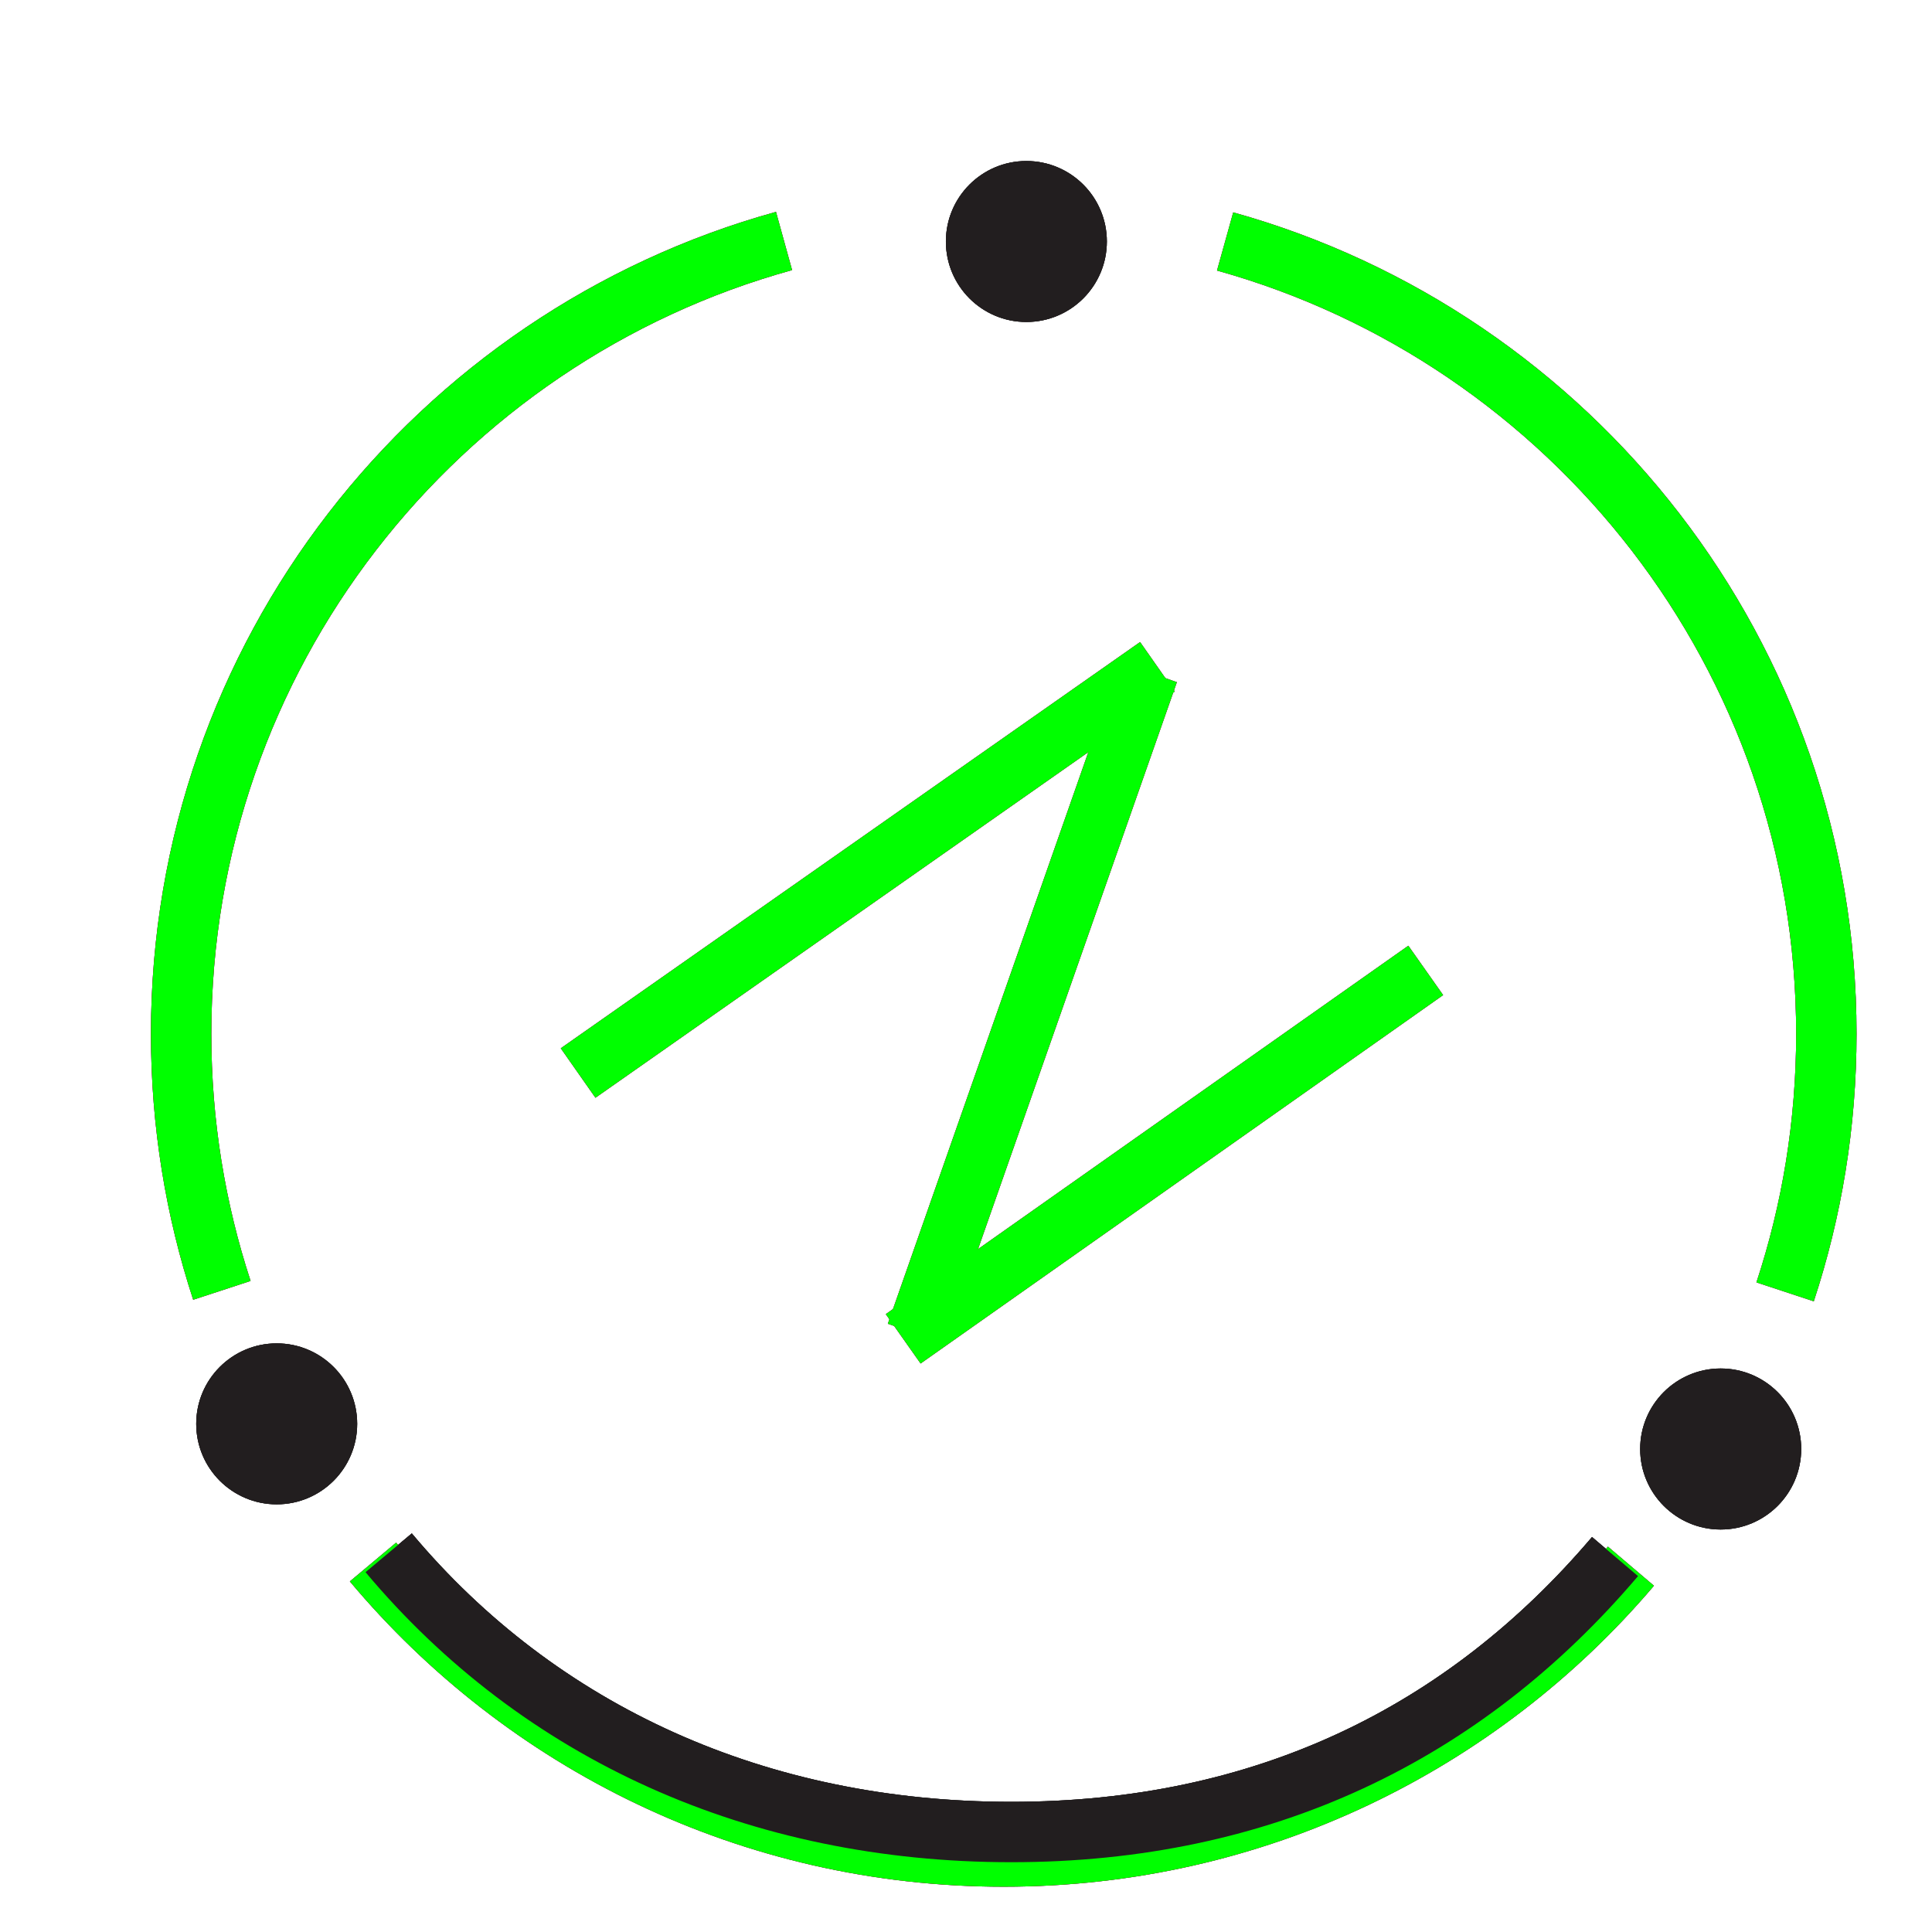 <?xml version="1.0" encoding="utf-8"?>
<!-- Generator: Adobe Illustrator 14.0.0, SVG Export Plug-In . SVG Version: 6.00 Build 43363)  -->
<!DOCTYPE svg PUBLIC "-//W3C//DTD SVG 1.1//EN" "http://www.w3.org/Graphics/SVG/1.1/DTD/svg11.dtd">
<svg version="1.1" id="图层_1" xmlns="http://www.w3.org/2000/svg" xmlns:xlink="http://www.w3.org/1999/xlink" x="0px" y="0px"
	 width="64px" height="64px" viewBox="0 0 64 64" enable-background="new 0 0 64 64" xml:space="preserve">
<g id="Blue">
	<path fill="none" stroke-width="2" stroke="#0000FF" d="M54.027,51.882C49.029,57.766,41.576,61.5,33.25,61.5c-8.39,0-15.895-3.792-20.894-9.756"/>
	<path fill="none" stroke-width="2" stroke="#221E1F" d="M53.5,51.563c-4.999,5.885-11.674,9.125-20,9.125c-8.39,0-15.626-3.285-20.625-9.25"/>
	<path fill="none" stroke-width="2" stroke="#0000FF" d="M40.584,7.999C52.07,11.201,60.5,21.742,60.5,34.25c0,2.984-0.479,5.855-1.366,8.544"/>
	<path fill="none" stroke-width="2" stroke="#0000FF" d="M7.35,42.744C6.474,40.07,6,37.217,6,34.25c0-12.529,8.456-23.083,19.972-26.267"/>
	<line fill="none" stroke-width="2" stroke="#0000FF" x1="47.229" y1="32.146" x2="29.92" y2="44.35"/>
	<line fill="none" stroke-width="2" stroke="#0000FF" x1="30.355" y1="44.182" x2="38.041" y2="22.267"/>
	<line fill="none" stroke-width="2" stroke="#0000FF" x1="38.341" y1="22.088" x2="19.151" y2="35.545"/>
	<circle fill="#221E1F" cx="34" cy="8" r="2.666"/>
	<circle fill="#221E1F" cx="9.166" cy="47.167" r="2.666"/>
	<circle fill="#221E1F" cx="57" cy="48" r="2.667"/>
</g>
<g id="Red">
	<path fill="none" stroke-width="2" stroke="#FF0000" d="M54.027,51.882C49.029,57.766,41.576,61.5,33.25,61.5c-8.39,0-15.895-3.792-20.894-9.756"/>
	<path fill="none" stroke-width="2" stroke="#221E1F" d="M53.5,51.563c-4.999,5.885-11.674,9.125-20,9.125c-8.39,0-15.626-3.285-20.625-9.25"/>
	<path fill="none" stroke-width="2" stroke="#FF0000" d="M40.584,7.999C52.07,11.201,60.5,21.742,60.5,34.25c0,2.984-0.479,5.855-1.366,8.544"/>
	<path fill="none" stroke-width="2" stroke="#FF0000" d="M7.35,42.744C6.474,40.07,6,37.217,6,34.25c0-12.529,8.456-23.083,19.972-26.267"/>
	<line fill="none" stroke-width="2" stroke="#FF0000" x1="47.229" y1="32.146" x2="29.92" y2="44.35"/>
	<line fill="none" stroke-width="2" stroke="#FF0000" x1="30.355" y1="44.182" x2="38.041" y2="22.267"/>
	<line fill="none" stroke-width="2" stroke="#FF0000" x1="38.341" y1="22.088" x2="19.151" y2="35.545"/>
	<circle fill="#221E1F" cx="34" cy="8" r="2.666"/>
	<circle fill="#221E1F" cx="9.166" cy="47.167" r="2.666"/>
	<circle fill="#221E1F" cx="57" cy="48" r="2.667"/>
</g>
<g id="White">
	<path fill="none" stroke-width="2" stroke="#00FF00" d="M54.027,51.882C49.029,57.766,41.576,61.5,33.25,61.5c-8.39,0-15.895-3.792-20.894-9.756"/>
	<path fill="none" stroke-width="2" stroke="#221E1F" d="M53.5,51.563c-4.999,5.885-11.674,9.125-20,9.125c-8.39,0-15.626-3.285-20.625-9.25"/>
	<path fill="none" stroke-width="2" stroke="#00FF00" d="M40.584,7.999C52.07,11.201,60.5,21.742,60.5,34.25c0,2.984-0.479,5.855-1.366,8.544"/>
	<path fill="none" stroke-width="2" stroke="#00FF00" d="M7.35,42.744C6.474,40.07,6,37.217,6,34.25c0-12.529,8.456-23.083,19.972-26.267"/>
	<line fill="none" stroke-width="2" stroke="#00FF00" x1="47.229" y1="32.146" x2="29.92" y2="44.35"/>
	<line fill="none" stroke-width="2" stroke="#00FF00" x1="30.355" y1="44.182" x2="38.041" y2="22.267"/>
	<line fill="none" stroke-width="2" stroke="#00FF00" x1="38.341" y1="22.088" x2="19.151" y2="35.545"/>
	<circle fill="#221E1F" cx="34" cy="8" r="2.666"/>
	<circle fill="#221E1F" cx="9.166" cy="47.167" r="2.666"/>
	<circle fill="#221E1F" cx="57" cy="48" r="2.667"/>
</g>
</svg>
